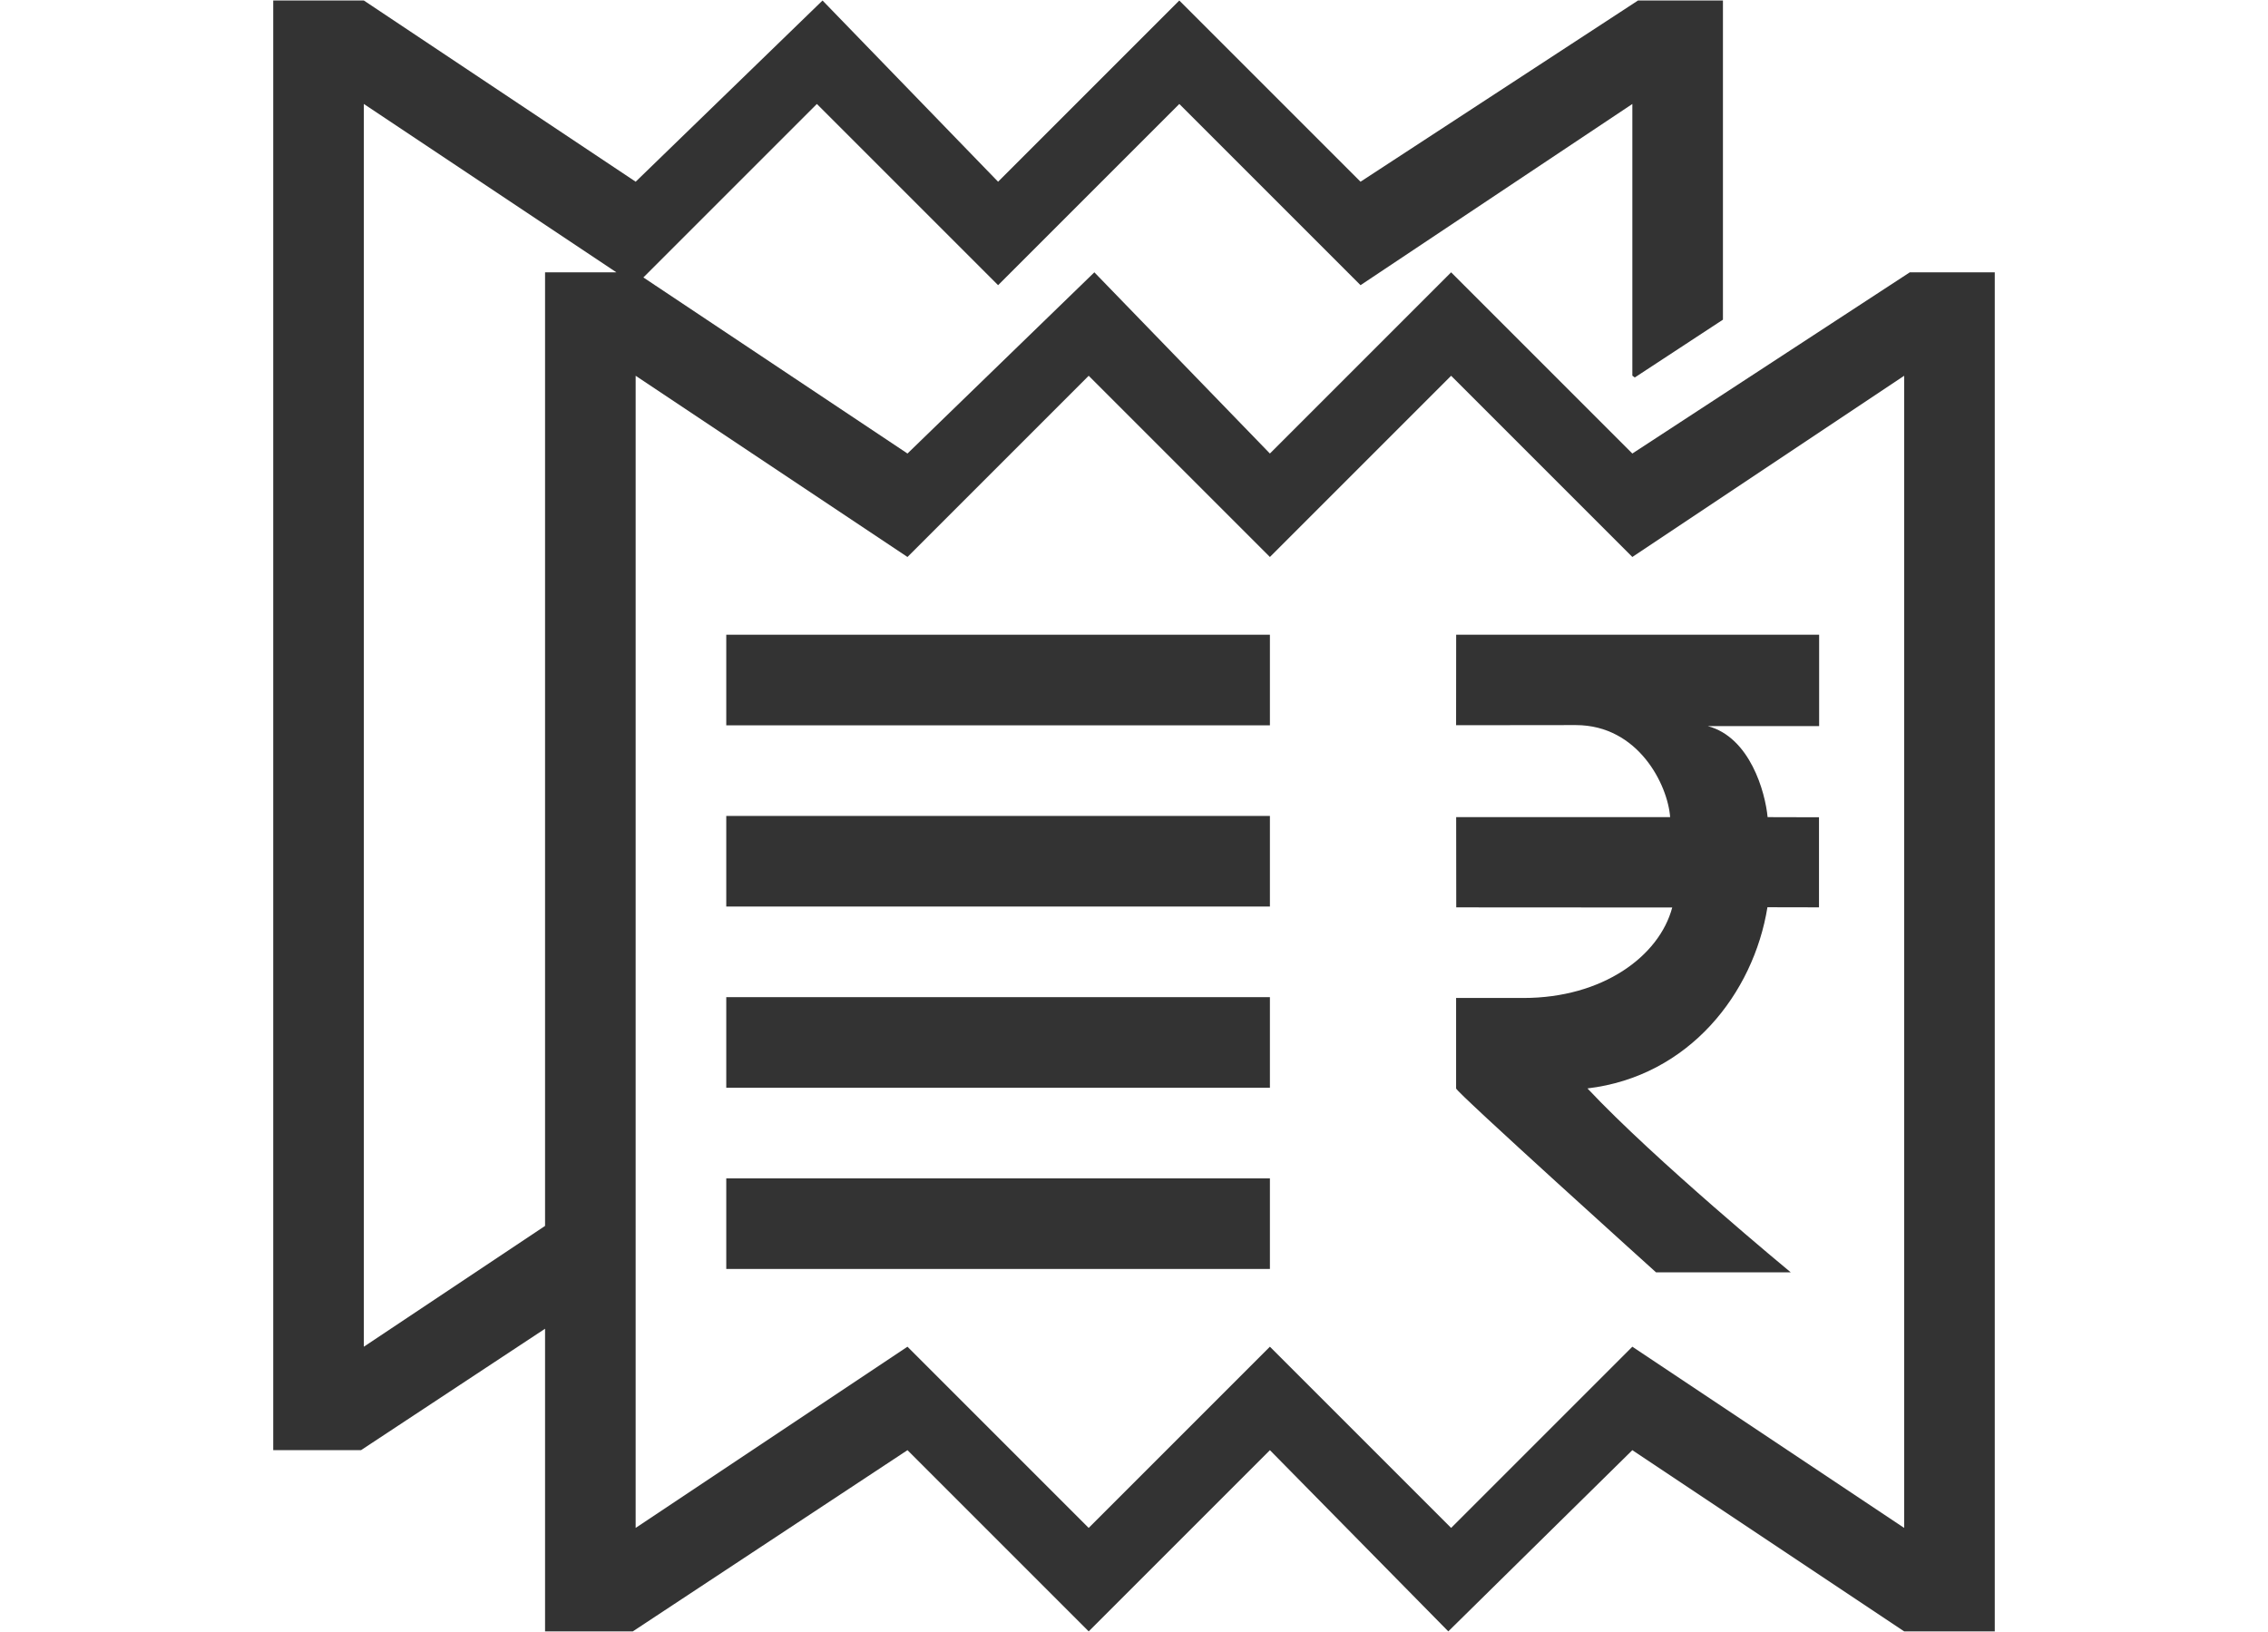 <?xml version="1.0" encoding="utf-8"?>
<!-- Generator: Adobe Illustrator 17.0.0, SVG Export Plug-In . SVG Version: 6.00 Build 0)  -->
<!DOCTYPE svg PUBLIC "-//W3C//DTD SVG 1.1//EN" "http://www.w3.org/Graphics/SVG/1.1/DTD/svg11.dtd">
<svg version="1.1" id="Layer_1" xmlns="http://www.w3.org/2000/svg" xmlns:xlink="http://www.w3.org/1999/xlink" x="0px" y="0px"
	 width="353px" height="254px" viewBox="0 0 353 254" enable-background="new 0 0 353 254" xml:space="preserve">
<g>
	<g>
		<g>
			<path fill="#333333" d="M297.251,42.386l-43.188,28.205l-28.205-28.205l-28.205,28.205L170.33,42.386l-29.086,28.205
				l-41.107-27.405l10.369-10.369v0l16.635-16.635l28.205,28.205l28.205-28.205l28.205,28.205l42.307-28.205v42.288l0.379,0.285
				l13.723-9V41.83c0-24.84,0-41.751,0-41.751h-13.221l-43.188,28.205L183.551,0.079l-28.205,28.205L128.023,0.079L98.937,28.284
				L56.63,0.079H42.528v225.637H56.19l28.645-18.9v47.105h13.662l42.747-28.205l28.205,28.205l28.205-28.205l27.765,28.205
				l28.645-28.205l42.307,28.205h14.102c0,0,0-4.785,0-13.002V70.035c0-24.84,0-27.649,0-27.649H297.251z M84.835,42.386v148.425
				L56.63,209.614V16.181l39.307,26.205H84.835z M296.37,237.819l-42.307-28.205l-28.205,28.205l-28.205-28.205l-28.205,28.205
				l-28.205-28.205l-42.307,28.205V58.488l42.307,28.205l28.205-28.205l28.205,28.205l28.205-28.205l28.205,28.205l42.307-28.205
				V237.819z"/>
		</g>
	</g>
	<g>
		<rect x="113.039" y="183.409" fill-rule="evenodd" clip-rule="evenodd" fill="#333333" width="84.614" height="14.102"/>
		<rect x="113.039" y="155.205" fill-rule="evenodd" clip-rule="evenodd" fill="#333333" width="84.614" height="14.102"/>
		<rect x="113.039" y="127" fill-rule="evenodd" clip-rule="evenodd" fill="#333333" width="84.614" height="14.102"/>
		<rect x="113.039" y="98.795" fill-rule="evenodd" clip-rule="evenodd" fill="#333333" width="84.614" height="14.102"/>
	</g>
</g>
<g>
	<path fill="#333333" d="M283.115,141.227c-0.474,0.012-8.024-0.016-8.024-0.016c-2.162,13.392-12.179,26.319-28.011,28.201
		c10.392,11.09,31.636,28.624,31.636,28.624h-20.967c0,0-31.116-28.059-31.116-28.617v-14.086h10.501
		c12.275,0,21.115-6.479,23.138-14.082c0,0-33.146-0.02-33.617-0.02l-0.012-14.046c0.404,0,33.303,0,33.303,0
		c-0.361-4.981-4.922-14.326-14.687-14.326c0,0-16.797,0.021-18.627,0.021l0.011-14.084c1.83,0,52.146,0,56.494,0v14.223
		c-4.096,0-17.322,0-17.322,0c6.568,1.755,8.931,10.255,9.303,14.167c0,0,6.138,0.021,7.997,0.021V141.227z"/>
</g>
</svg>
